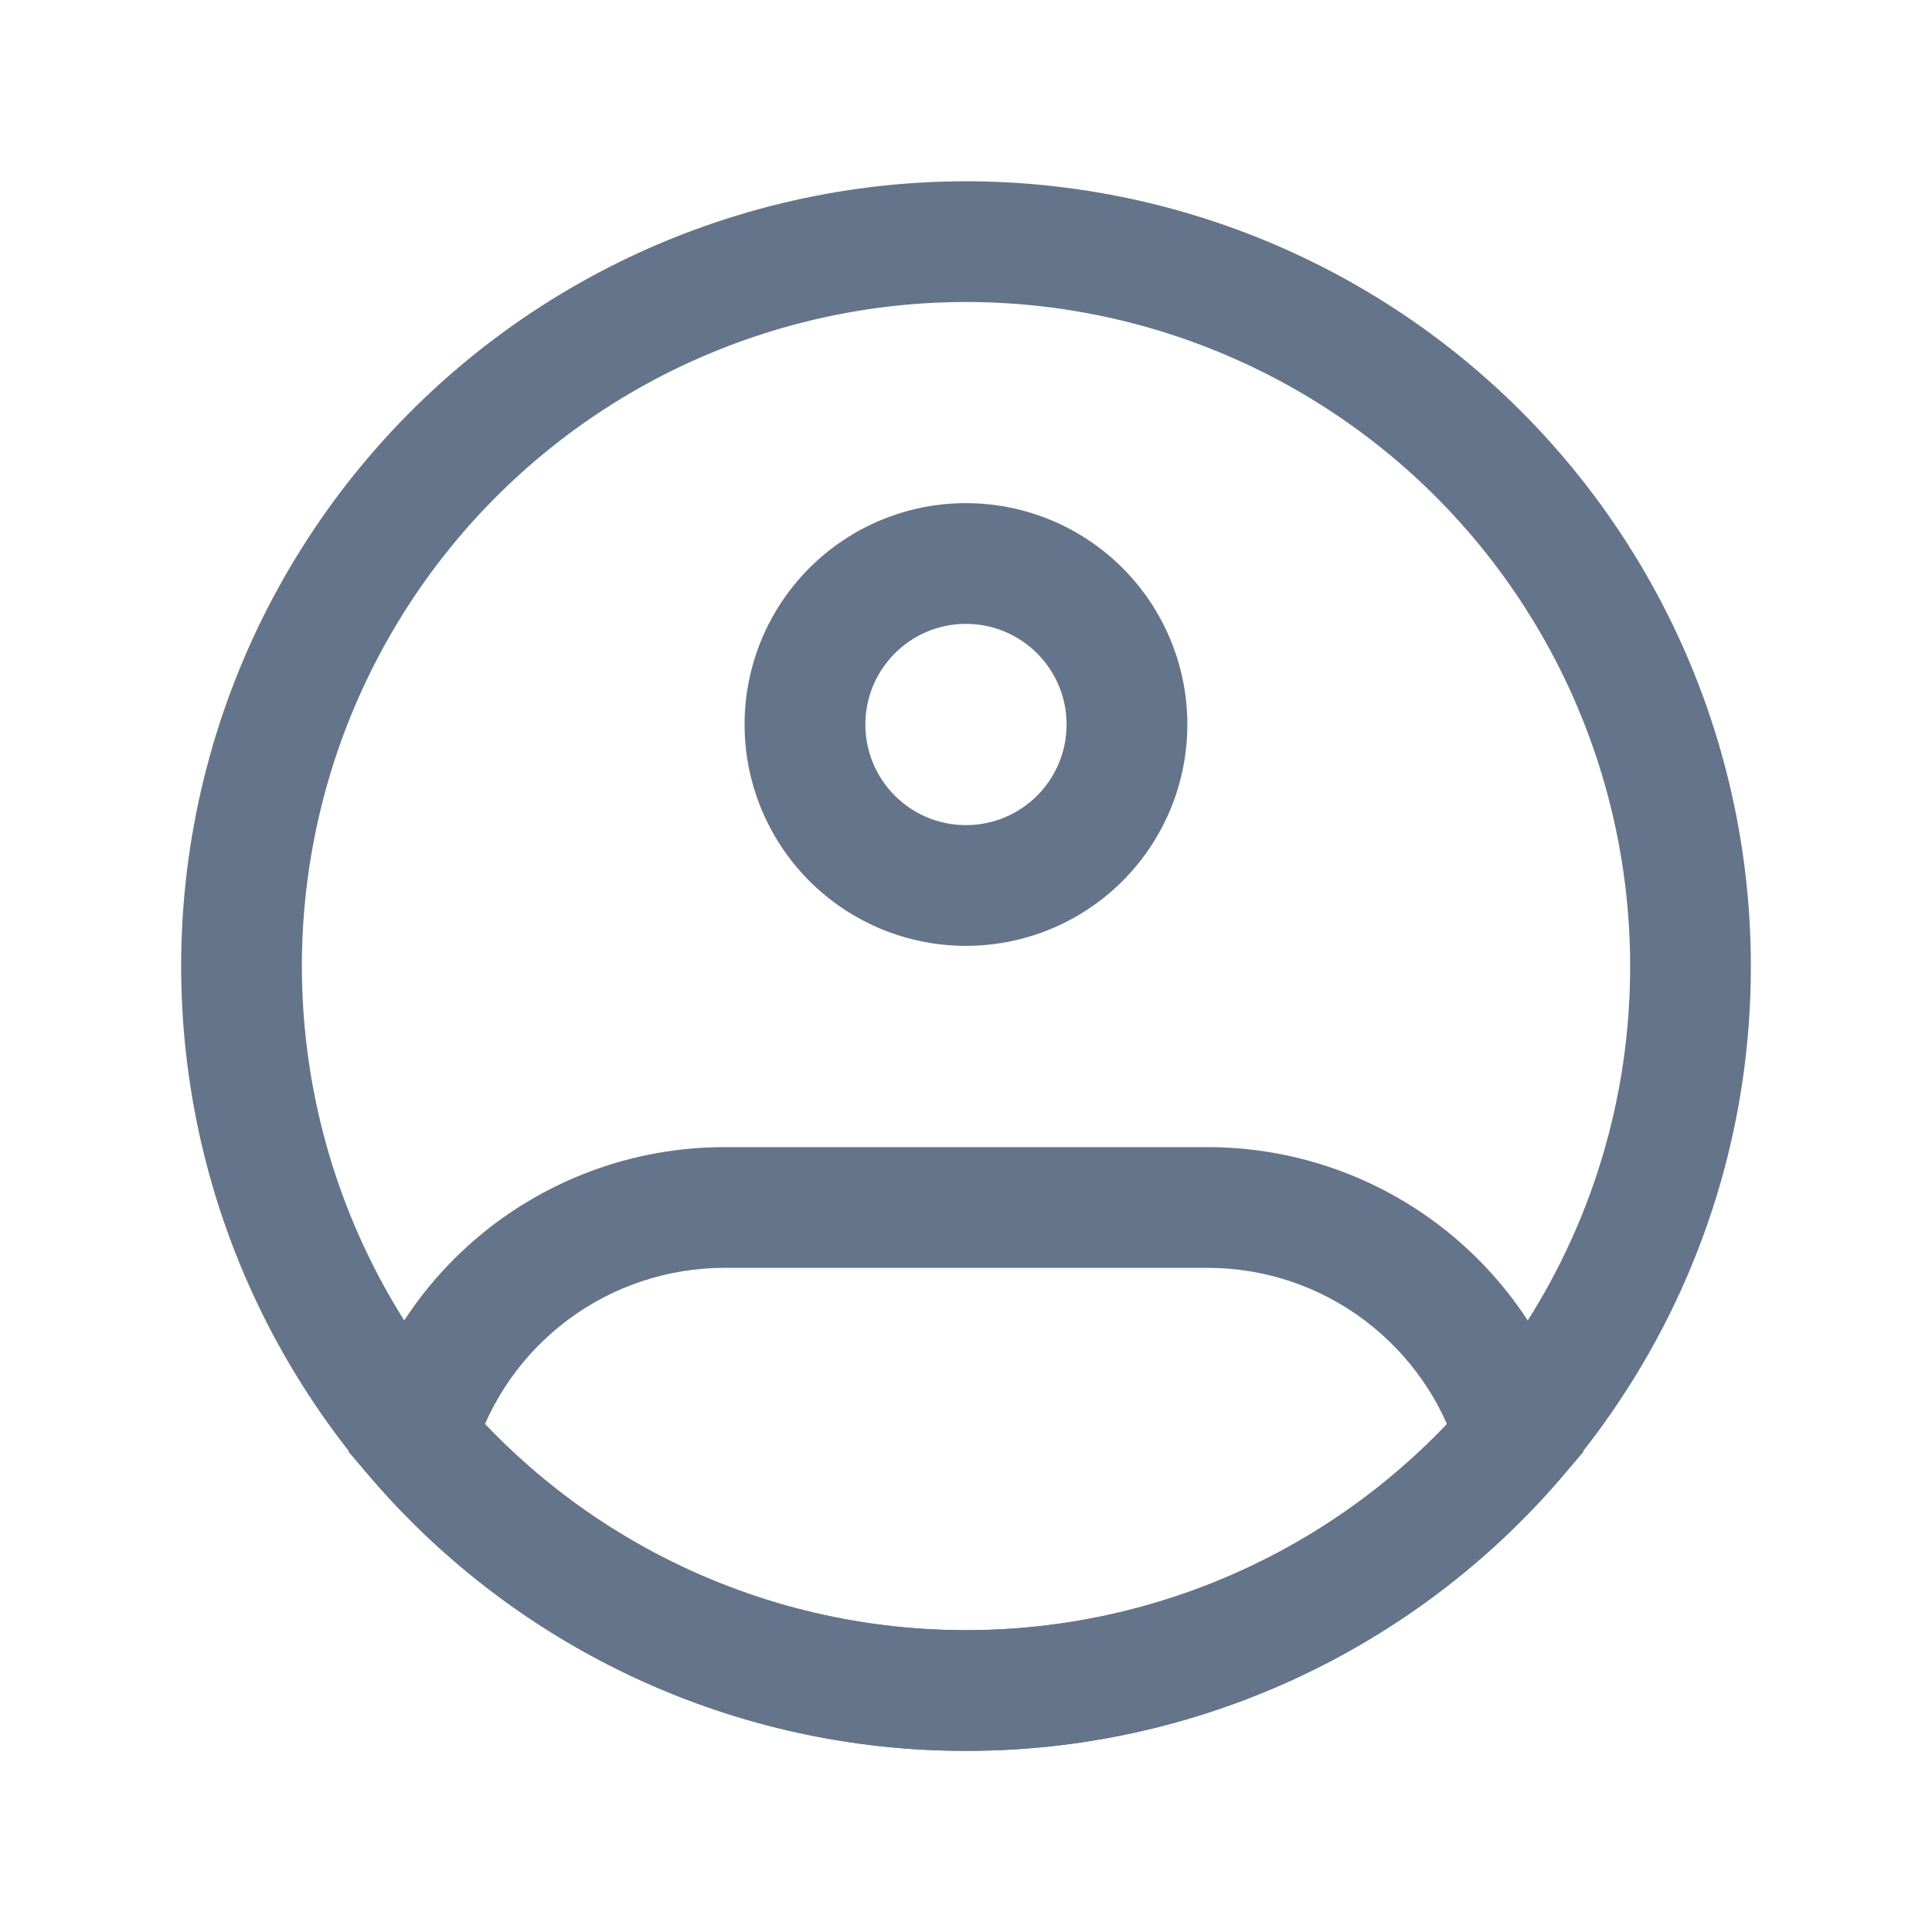 <svg width="33" height="33" viewBox="0 0 33 33" fill="none" xmlns="http://www.w3.org/2000/svg">
<path d="M28.875 16.5C28.879 18.957 28.148 21.359 26.777 23.397C25.646 25.084 24.116 26.467 22.324 27.422C20.532 28.378 18.531 28.877 16.5 28.875C14.469 28.877 12.469 28.378 10.676 27.422C8.884 26.467 7.354 25.084 6.223 23.397C5.146 21.792 4.46 19.956 4.221 18.038C3.981 16.12 4.194 14.172 4.842 12.351C5.491 10.53 6.557 8.886 7.956 7.551C9.354 6.216 11.046 5.228 12.895 4.665C14.745 4.101 16.7 3.979 18.605 4.308C20.511 4.637 22.312 5.408 23.866 6.559C25.419 7.709 26.681 9.208 27.551 10.934C28.421 12.661 28.875 14.567 28.875 16.5Z" stroke="#64748B" stroke-width="2.062"/>
<path d="M18.218 12.375C18.218 13.324 17.448 14.094 16.499 14.094V16.156C17.502 16.156 18.464 15.758 19.173 15.049C19.882 14.34 20.281 13.378 20.281 12.375H18.218ZM16.499 14.094C15.551 14.094 14.781 13.324 14.781 12.375H12.718C12.718 13.378 13.117 14.34 13.826 15.049C14.535 15.758 15.496 16.156 16.499 16.156V14.094ZM14.781 12.375C14.781 11.426 15.551 10.656 16.499 10.656V8.594C15.496 8.594 14.535 8.992 13.826 9.701C13.117 10.41 12.718 11.372 12.718 12.375H14.781ZM16.499 10.656C17.448 10.656 18.218 11.426 18.218 12.375H20.281C20.281 11.372 19.882 10.41 19.173 9.701C18.464 8.992 17.502 8.594 16.499 8.594V10.656ZM7.103 24.552L6.114 24.258L5.953 24.797L6.32 25.223L7.103 24.552ZM25.896 24.552L26.68 25.224L27.046 24.798L26.885 24.258L25.896 24.552ZM12.374 21.656H20.624V19.594H12.374V21.656ZM12.374 19.594C10.968 19.593 9.599 20.047 8.471 20.887C7.343 21.728 6.516 22.91 6.114 24.258L8.091 24.846C8.367 23.924 8.932 23.116 9.704 22.541C10.476 21.966 11.412 21.656 12.374 21.656V19.594ZM16.499 27.844C14.862 27.846 13.244 27.492 11.757 26.808C10.27 26.124 8.949 25.125 7.885 23.881L6.32 25.223C7.578 26.693 9.139 27.874 10.896 28.682C12.653 29.491 14.565 29.908 16.499 29.906V27.844ZM20.624 21.656C22.646 21.656 24.358 23.001 24.907 24.846L26.885 24.258C26.483 22.91 25.656 21.728 24.528 20.887C23.4 20.047 22.031 19.593 20.624 19.594V21.656ZM25.114 23.881C24.05 25.125 22.729 26.124 21.242 26.808C19.754 27.492 18.136 27.846 16.499 27.844V29.906C18.434 29.908 20.345 29.491 22.103 28.682C23.86 27.874 25.422 26.694 26.68 25.224L25.114 23.881Z" fill="#64748B"/>
</svg>
